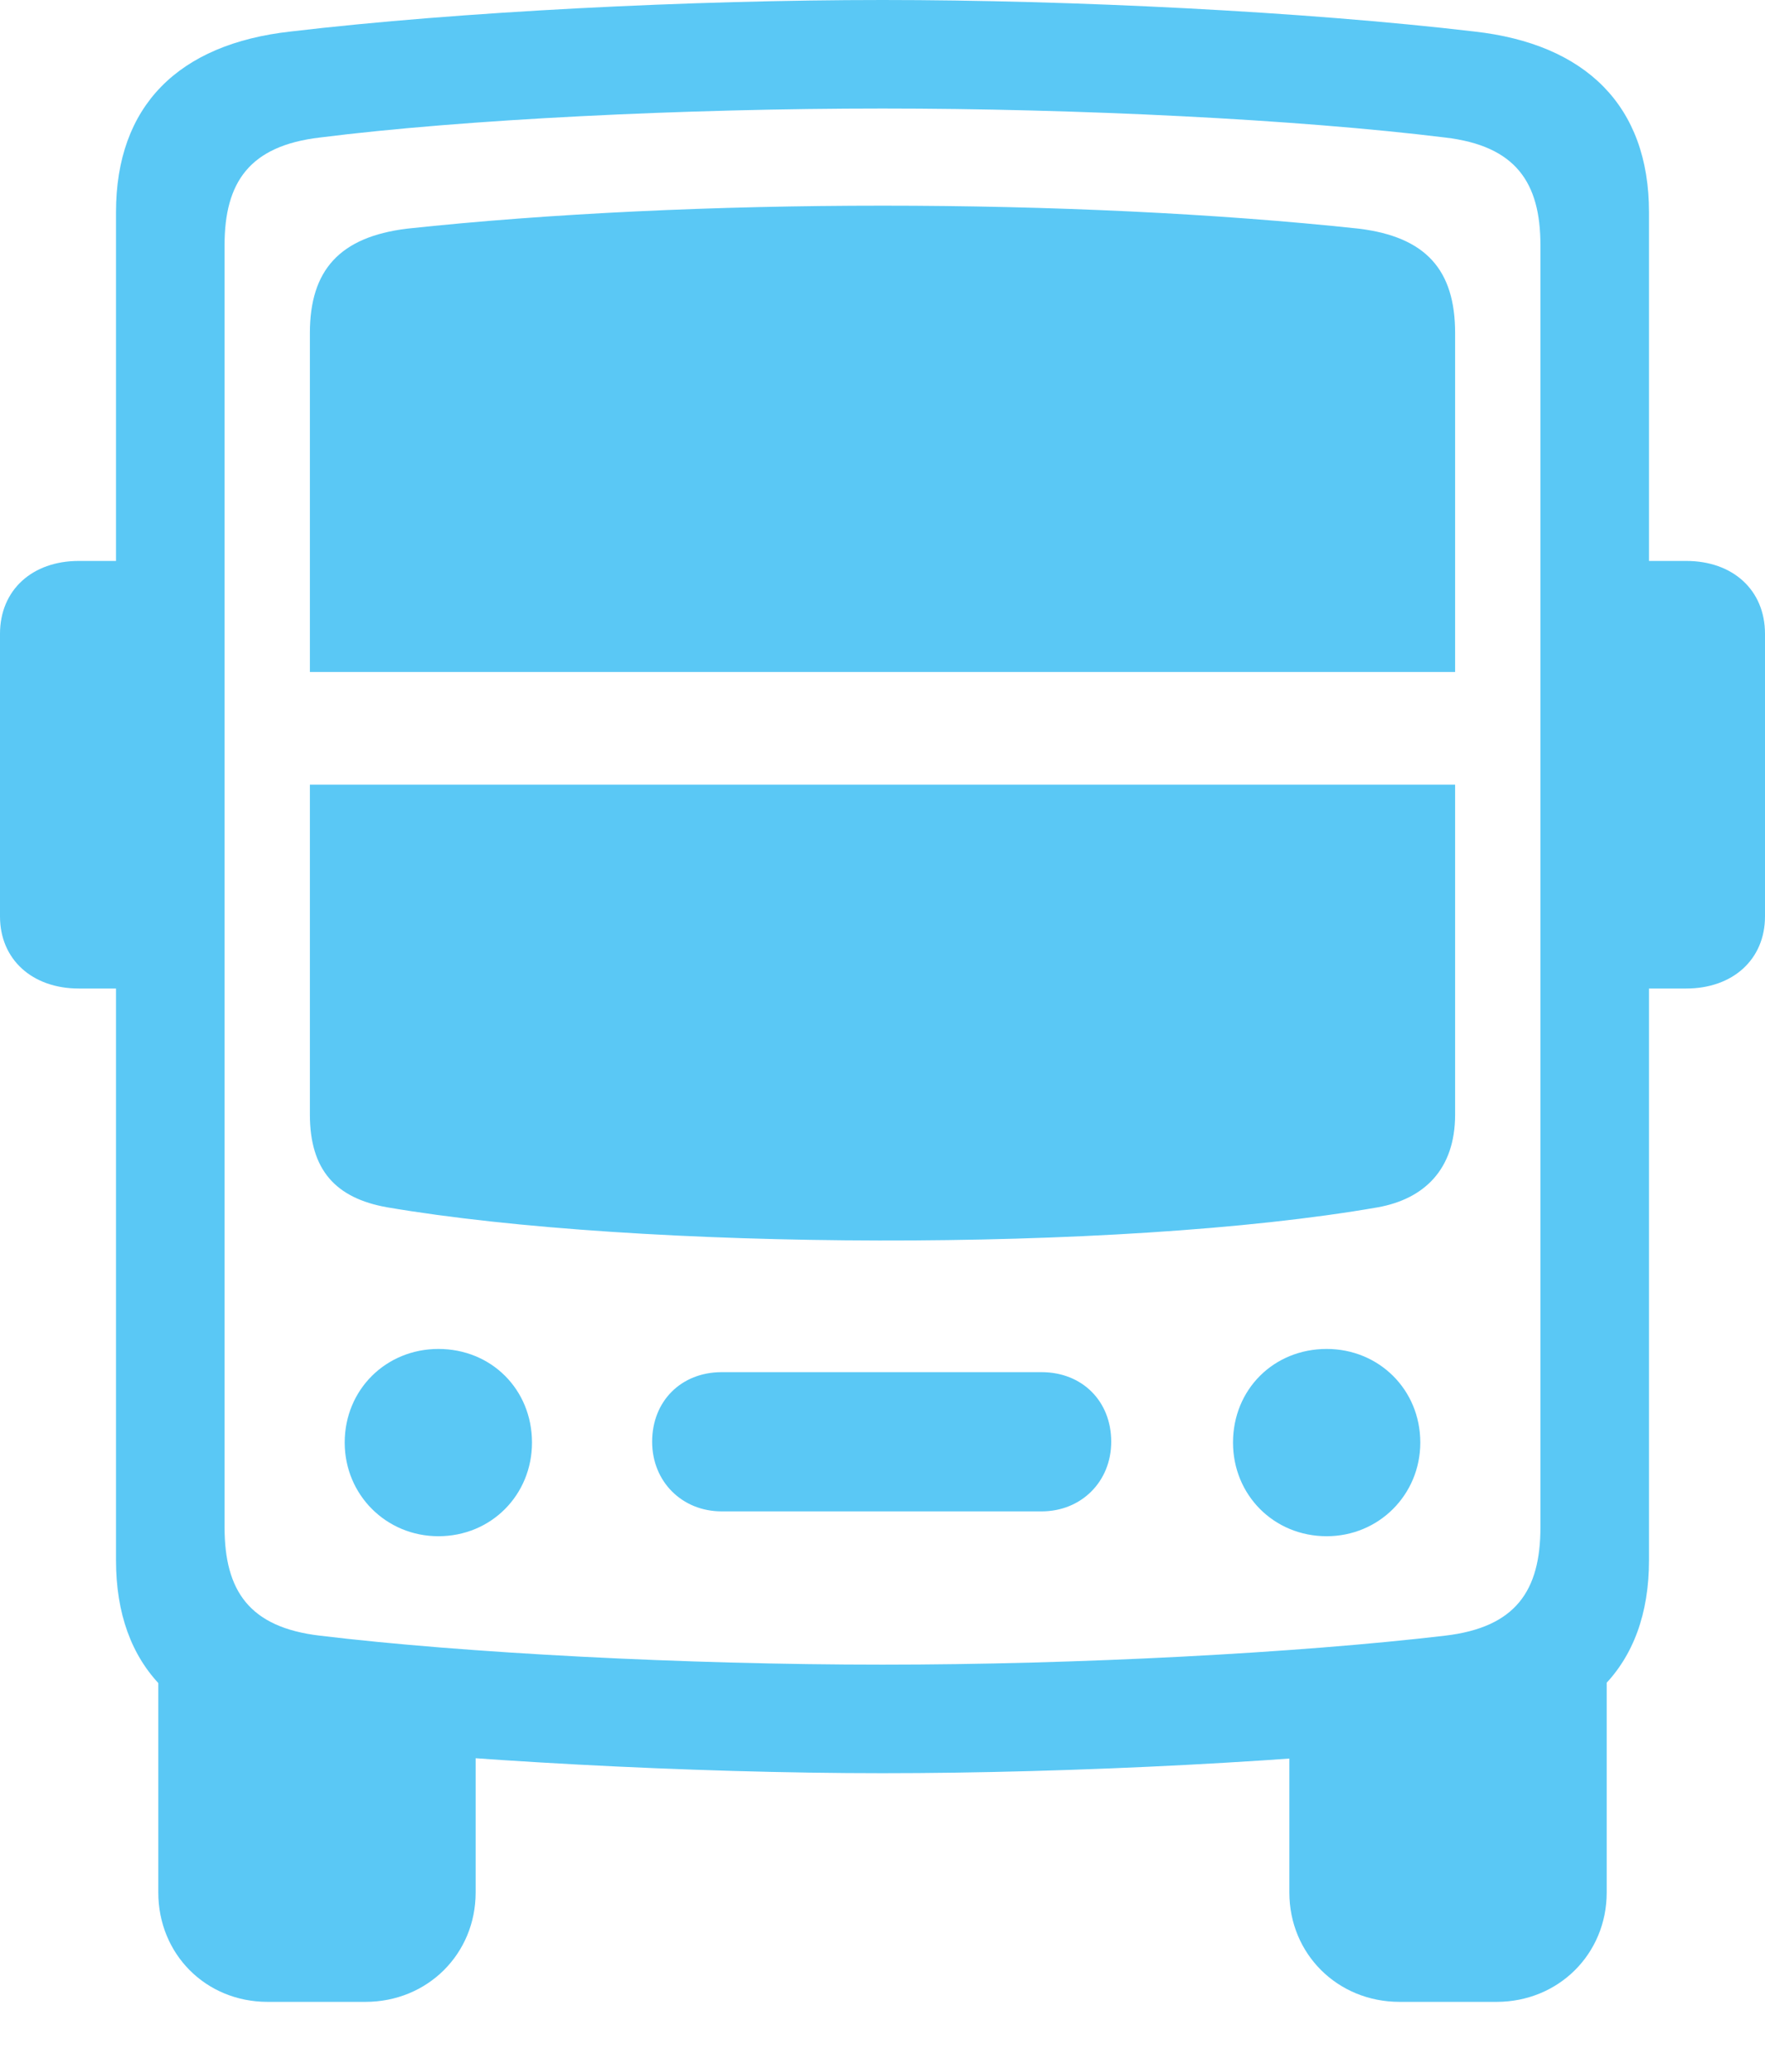<?xml version="1.0" encoding="UTF-8"?>
<!--Generator: Apple Native CoreSVG 175.5-->
<!DOCTYPE svg
PUBLIC "-//W3C//DTD SVG 1.1//EN"
       "http://www.w3.org/Graphics/SVG/1.1/DTD/svg11.dtd">
<svg version="1.1" xmlns="http://www.w3.org/2000/svg" xmlns:xlink="http://www.w3.org/1999/xlink" width="26.001" height="30.53">
 <g>
  <rect height="30.53" opacity="0" width="26.001" x="0" y="0"/>
  <path d="M13.001 26.123C15.796 26.123 19.226 25.952 21.716 25.659C23.364 25.464 24.292 24.561 24.292 22.986L24.292 3.125C24.292 1.562 23.364 0.647 21.716 0.464C19.226 0.171 15.796 0 13.001 0C10.193 0 6.763 0.171 4.285 0.464C2.625 0.647 1.709 1.562 1.709 3.125L1.709 22.986C1.709 24.561 2.625 25.464 4.285 25.659C6.763 25.94 10.193 26.123 13.001 26.123ZM13.001 24.524C10.083 24.524 6.836 24.353 4.712 24.097C3.674 23.975 3.308 23.438 3.308 22.498L3.308 3.613C3.308 2.686 3.674 2.148 4.712 2.026C6.836 1.758 10.083 1.599 13.001 1.599C15.869 1.599 19.116 1.758 21.289 2.026C22.327 2.148 22.693 2.686 22.693 3.613L22.693 22.498C22.693 23.438 22.327 23.975 21.289 24.097C19.116 24.353 15.869 24.524 13.001 24.524ZM3.943 29.492L5.383 29.492C6.299 29.492 7.007 28.784 7.007 27.881L7.007 25.244L2.332 24.536L2.332 27.881C2.332 28.784 3.027 29.492 3.943 29.492ZM20.618 29.492L22.046 29.492C22.961 29.492 23.669 28.784 23.669 27.881L23.669 24.536L18.994 25.244L18.994 27.881C18.994 28.784 19.702 29.492 20.618 29.492ZM2.502 14.563L2.502 8.264L1.16 8.264C0.476 8.264 0 8.691 0 9.338L0 13.501C0 14.136 0.476 14.563 1.16 14.563ZM23.498 14.563L24.841 14.563C25.525 14.563 26.001 14.136 26.001 13.501L26.001 9.338C26.001 8.691 25.525 8.264 24.841 8.264L23.498 8.264ZM4.565 9.9L21.436 9.9L21.436 4.907C21.436 3.979 21.008 3.491 20.02 3.369C15.808 2.917 10.193 2.917 5.994 3.369C5.005 3.491 4.565 3.979 4.565 4.907ZM4.565 11.56L4.565 16.419C4.565 17.236 4.944 17.651 5.701 17.786C9.412 18.42 16.455 18.457 20.3 17.786C20.972 17.664 21.436 17.236 21.436 16.419L21.436 11.56ZM6.458 22.632C7.239 22.632 7.837 22.021 7.837 21.252C7.837 20.471 7.239 19.873 6.458 19.873C5.688 19.873 5.078 20.471 5.078 21.252C5.078 22.021 5.688 22.632 6.458 22.632ZM10.632 22.266L15.344 22.266C15.93 22.266 16.37 21.826 16.37 21.24C16.37 20.642 15.942 20.215 15.344 20.215L10.632 20.215C10.034 20.215 9.607 20.642 9.607 21.24C9.607 21.826 10.046 22.266 10.632 22.266ZM19.544 22.632C20.312 22.632 20.923 22.021 20.923 21.252C20.923 20.471 20.312 19.873 19.544 19.873C18.762 19.873 18.164 20.471 18.164 21.252C18.164 22.021 18.762 22.632 19.544 22.632Z" fill="#5ac8f5"/>
 </g>
</svg>
